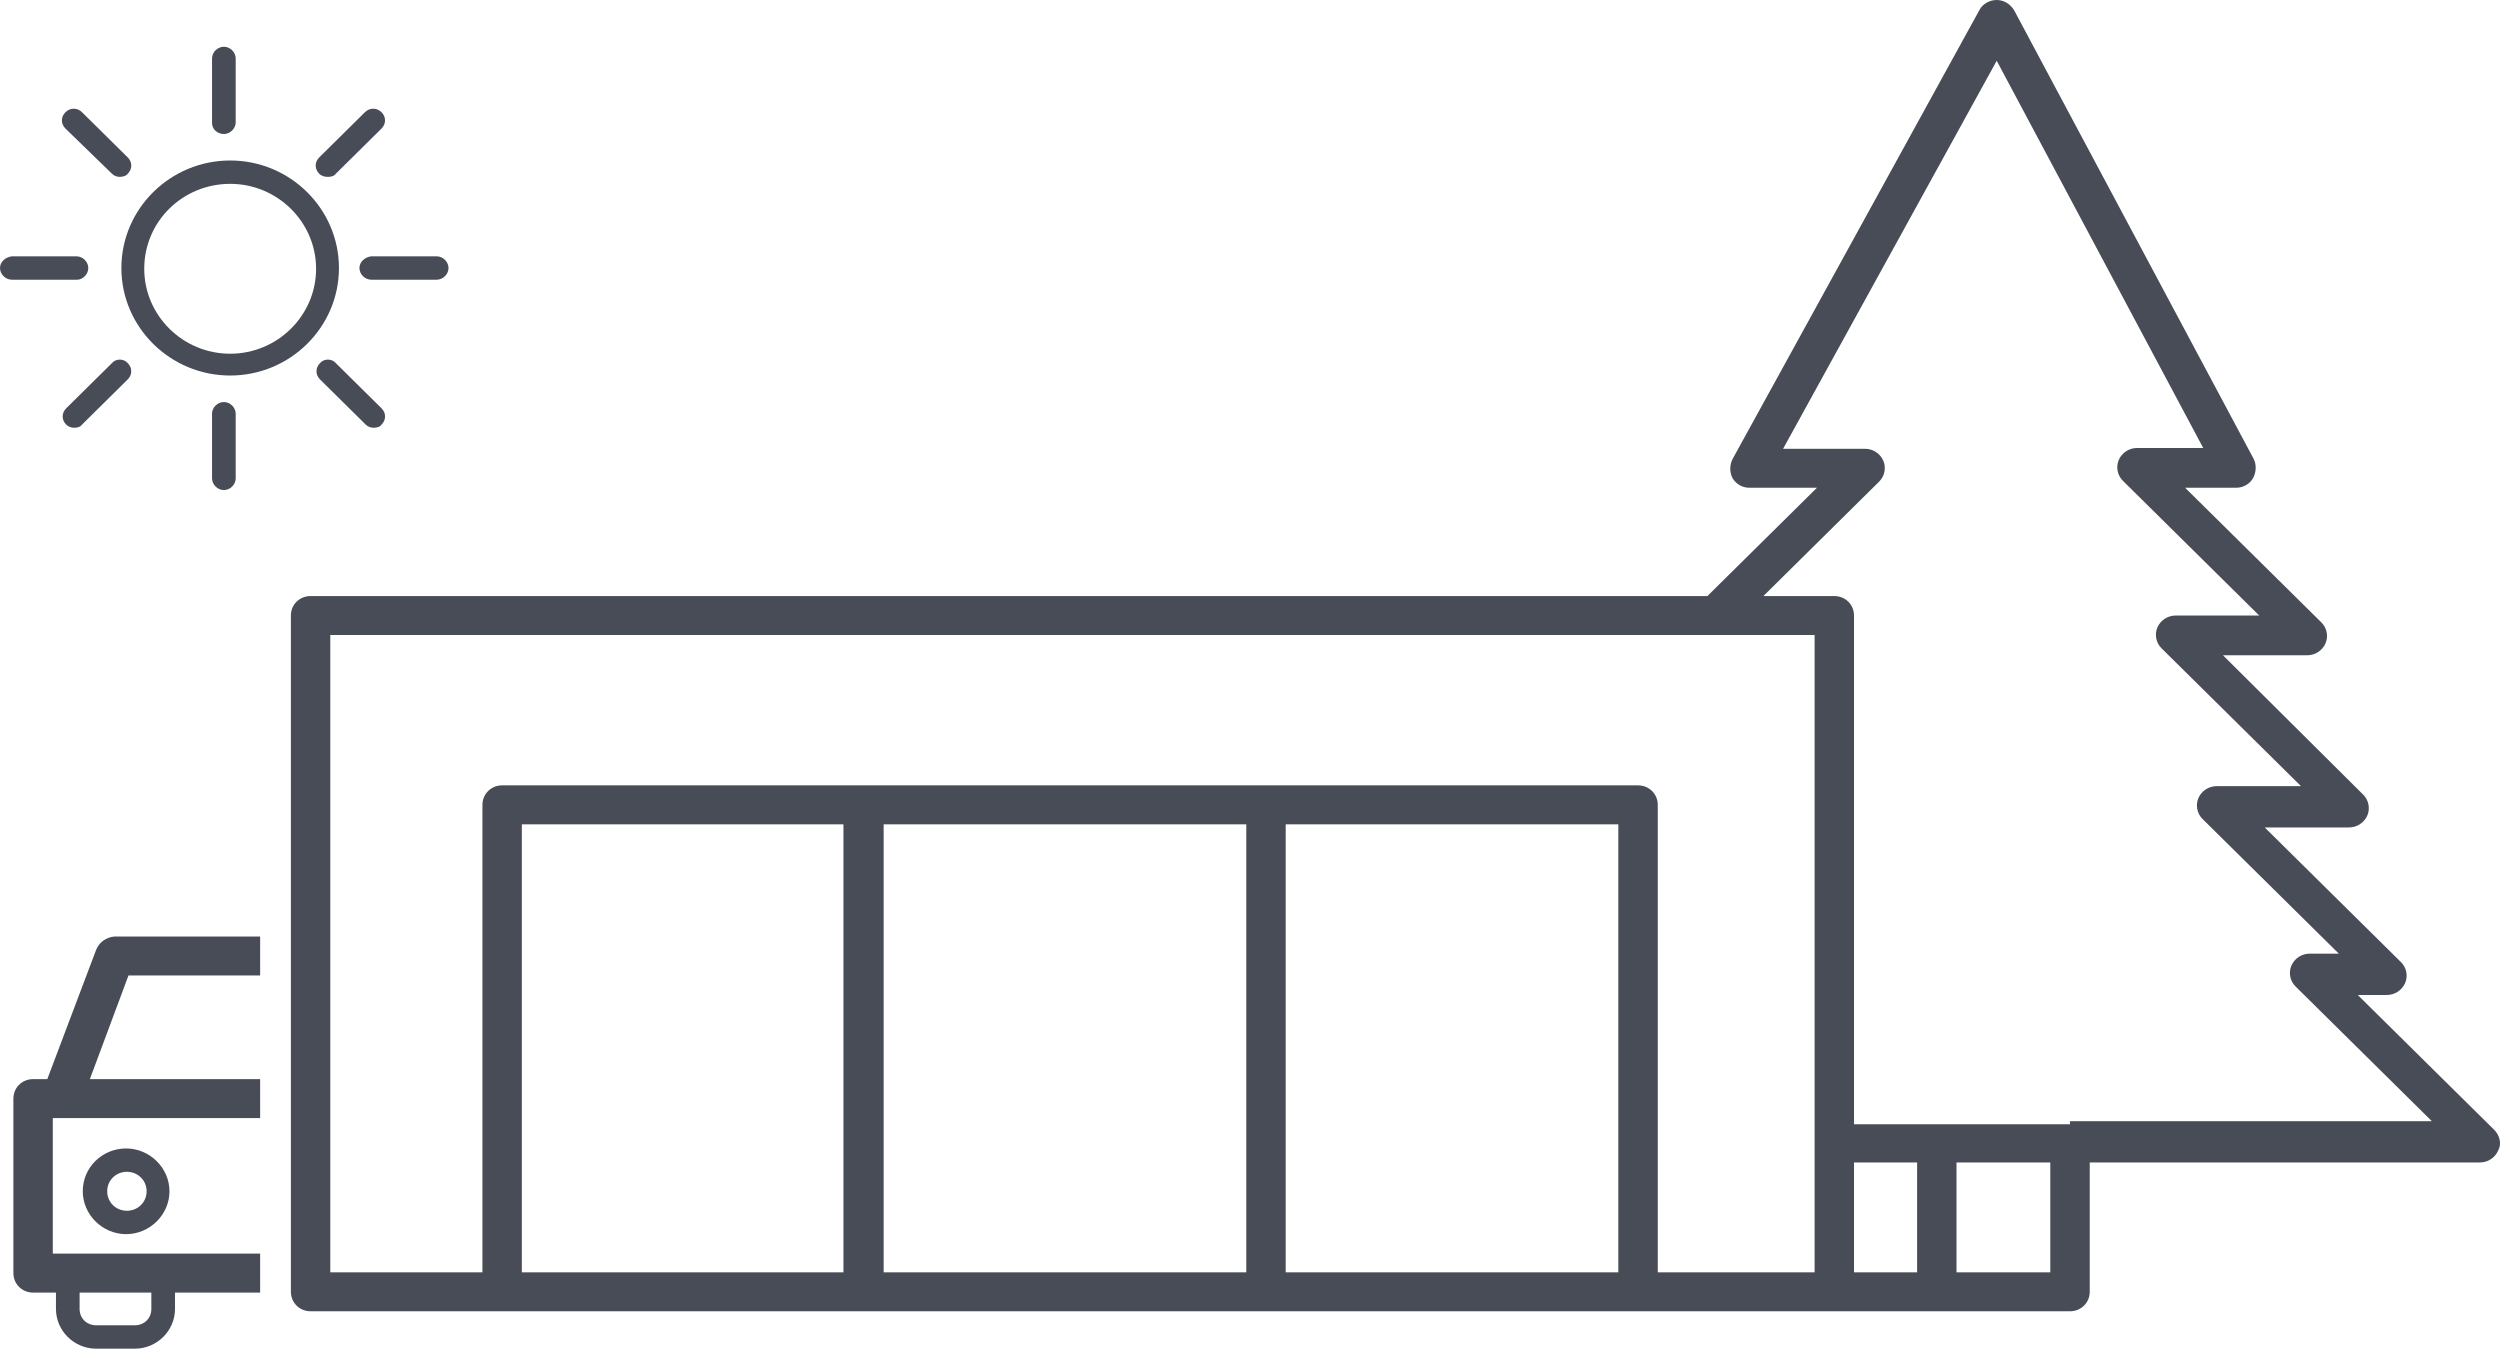 <svg width="76" height="41" viewBox="0 0 76 41" fill="none" xmlns="http://www.w3.org/2000/svg">
<path d="M75.821 34.344L71.675 30.247H72.562C72.802 30.247 73.017 30.105 73.113 29.891C73.209 29.678 73.161 29.418 72.993 29.252L68.847 25.154H71.412C71.651 25.154 71.867 25.012 71.963 24.799C72.059 24.586 72.011 24.325 71.843 24.159L67.578 19.92H70.142C70.381 19.92 70.597 19.778 70.693 19.564C70.789 19.351 70.741 19.091 70.573 18.925L66.427 14.827H67.985C68.201 14.827 68.392 14.709 68.488 14.543C68.584 14.377 68.608 14.14 68.512 13.951L61.227 0.308C61.107 0.118 60.916 0 60.7 0C60.484 0 60.269 0.118 60.173 0.308L52.672 13.951C52.576 14.14 52.576 14.354 52.672 14.543C52.792 14.732 52.984 14.827 53.175 14.827H55.236L51.905 18.12H9.442C9.106 18.12 8.843 18.38 8.843 18.712V39.271C8.843 39.602 9.106 39.863 9.442 39.863H15.265H49.797H55.763H62.928C63.264 39.863 63.528 39.602 63.528 39.271V35.339H75.39C75.629 35.339 75.845 35.197 75.941 34.984C76.061 34.771 75.989 34.51 75.821 34.344ZM25.641 38.679H15.864V25.059H25.641V38.679ZM37.887 38.679H26.863V25.059H37.887V38.679ZM49.197 38.679H39.085V25.059H49.197V38.679ZM55.164 38.679H50.396V24.467C50.396 24.136 50.132 23.875 49.797 23.875H15.265C14.93 23.875 14.666 24.136 14.666 24.467V38.679H10.041V19.304H55.164V38.679ZM58.28 38.679H56.362V35.339H58.28V38.679ZM62.329 38.679H59.478V35.339H62.329V38.679ZM62.928 34.178H58.879H56.362V18.712C56.362 18.38 56.099 18.12 55.763 18.12H53.607L57.129 14.638C57.297 14.472 57.345 14.211 57.249 13.998C57.153 13.785 56.938 13.643 56.698 13.643H54.206L60.7 1.847L66.978 13.619H64.965C64.726 13.619 64.51 13.761 64.414 13.975C64.318 14.188 64.366 14.448 64.534 14.614L68.68 18.712H66.14C65.9 18.712 65.684 18.854 65.588 19.067C65.493 19.28 65.541 19.541 65.708 19.706L69.95 23.899H67.386C67.146 23.899 66.93 24.041 66.835 24.254C66.739 24.467 66.787 24.728 66.954 24.894L71.1 28.991H70.213C69.974 28.991 69.758 29.133 69.662 29.347C69.566 29.56 69.614 29.82 69.782 29.986L73.928 34.084H62.928V34.178Z" fill="#484C57"/>
<path d="M6.997 11.416C8.819 11.416 10.304 9.948 10.304 8.148C10.304 6.347 8.819 4.879 6.997 4.879C5.176 4.879 3.69 6.347 3.69 8.148C3.69 9.948 5.176 11.416 6.997 11.416ZM6.997 5.589C8.435 5.589 9.609 6.75 9.609 8.171C9.609 9.592 8.435 10.753 6.997 10.753C5.56 10.753 4.385 9.592 4.385 8.171C4.385 6.726 5.56 5.589 6.997 5.589Z" fill="#484C57"/>
<path d="M6.806 4.074C6.997 4.074 7.165 3.908 7.165 3.718V1.776C7.165 1.587 6.997 1.421 6.806 1.421C6.614 1.421 6.446 1.587 6.446 1.776V3.742C6.446 3.932 6.614 4.074 6.806 4.074Z" fill="#484C57"/>
<path d="M6.446 12.577V14.543C6.446 14.732 6.614 14.898 6.806 14.898C6.997 14.898 7.165 14.732 7.165 14.543V12.577C7.165 12.387 6.997 12.222 6.806 12.222C6.614 12.222 6.446 12.387 6.446 12.577Z" fill="#484C57"/>
<path d="M9.968 5.377C10.064 5.377 10.16 5.353 10.208 5.282L11.598 3.908C11.741 3.766 11.741 3.553 11.598 3.411C11.454 3.269 11.238 3.269 11.094 3.411L9.705 4.785C9.561 4.927 9.561 5.14 9.705 5.282C9.776 5.353 9.872 5.377 9.968 5.377Z" fill="#484C57"/>
<path d="M3.403 11.038L2.013 12.412C1.869 12.554 1.869 12.767 2.013 12.909C2.085 12.98 2.181 13.004 2.253 13.004C2.349 13.004 2.444 12.98 2.492 12.909L3.882 11.535C4.026 11.393 4.026 11.18 3.882 11.038C3.762 10.896 3.523 10.896 3.403 11.038Z" fill="#484C57"/>
<path d="M10.927 8.148C10.927 8.337 11.095 8.503 11.286 8.503H13.275C13.467 8.503 13.635 8.337 13.635 8.148C13.635 7.958 13.467 7.792 13.275 7.792H11.286C11.095 7.816 10.927 7.958 10.927 8.148Z" fill="#484C57"/>
<path d="M2.684 8.148C2.684 7.958 2.516 7.792 2.324 7.792H0.359C0.168 7.816 0 7.958 0 8.148C0 8.337 0.168 8.503 0.359 8.503H2.348C2.516 8.503 2.684 8.337 2.684 8.148Z" fill="#484C57"/>
<path d="M9.729 11.038C9.585 11.18 9.585 11.393 9.729 11.535L11.119 12.909C11.191 12.98 11.287 13.004 11.358 13.004C11.454 13.004 11.55 12.98 11.598 12.909C11.742 12.767 11.742 12.554 11.598 12.412L10.208 11.038C10.088 10.896 9.849 10.896 9.729 11.038Z" fill="#484C57"/>
<path d="M3.404 5.282C3.475 5.353 3.571 5.377 3.643 5.377C3.715 5.377 3.835 5.353 3.883 5.282C4.027 5.14 4.027 4.927 3.883 4.785L2.493 3.411C2.349 3.269 2.133 3.269 1.99 3.411C1.846 3.553 1.846 3.766 1.99 3.908L3.404 5.282Z" fill="#484C57"/>
<path d="M2.923 28.873L1.438 32.805H1.006C0.671 32.805 0.407 33.065 0.407 33.397V38.702C0.407 39.034 0.671 39.295 1.006 39.295H1.701V39.792C1.701 40.455 2.252 41 2.923 41H4.098C4.769 41 5.32 40.455 5.32 39.792V39.295H7.908V38.11H1.605V33.989H7.908V32.805H2.732L3.906 29.654H7.908V28.47H3.475C3.235 28.494 3.019 28.636 2.923 28.873ZM4.601 39.792C4.601 40.076 4.385 40.289 4.098 40.289H2.923C2.636 40.289 2.42 40.076 2.42 39.792V39.295H4.601V39.792Z" fill="#484C57"/>
<path d="M2.516 36.215C2.516 36.926 3.115 37.518 3.834 37.518C4.553 37.518 5.152 36.926 5.152 36.215C5.152 35.505 4.553 34.913 3.834 34.913C3.115 34.913 2.516 35.481 2.516 36.215ZM4.457 36.215C4.457 36.547 4.193 36.807 3.858 36.807C3.522 36.807 3.259 36.547 3.259 36.215C3.259 35.884 3.522 35.623 3.858 35.623C4.193 35.623 4.457 35.884 4.457 36.215Z" fill="#484C57"/>
</svg>
